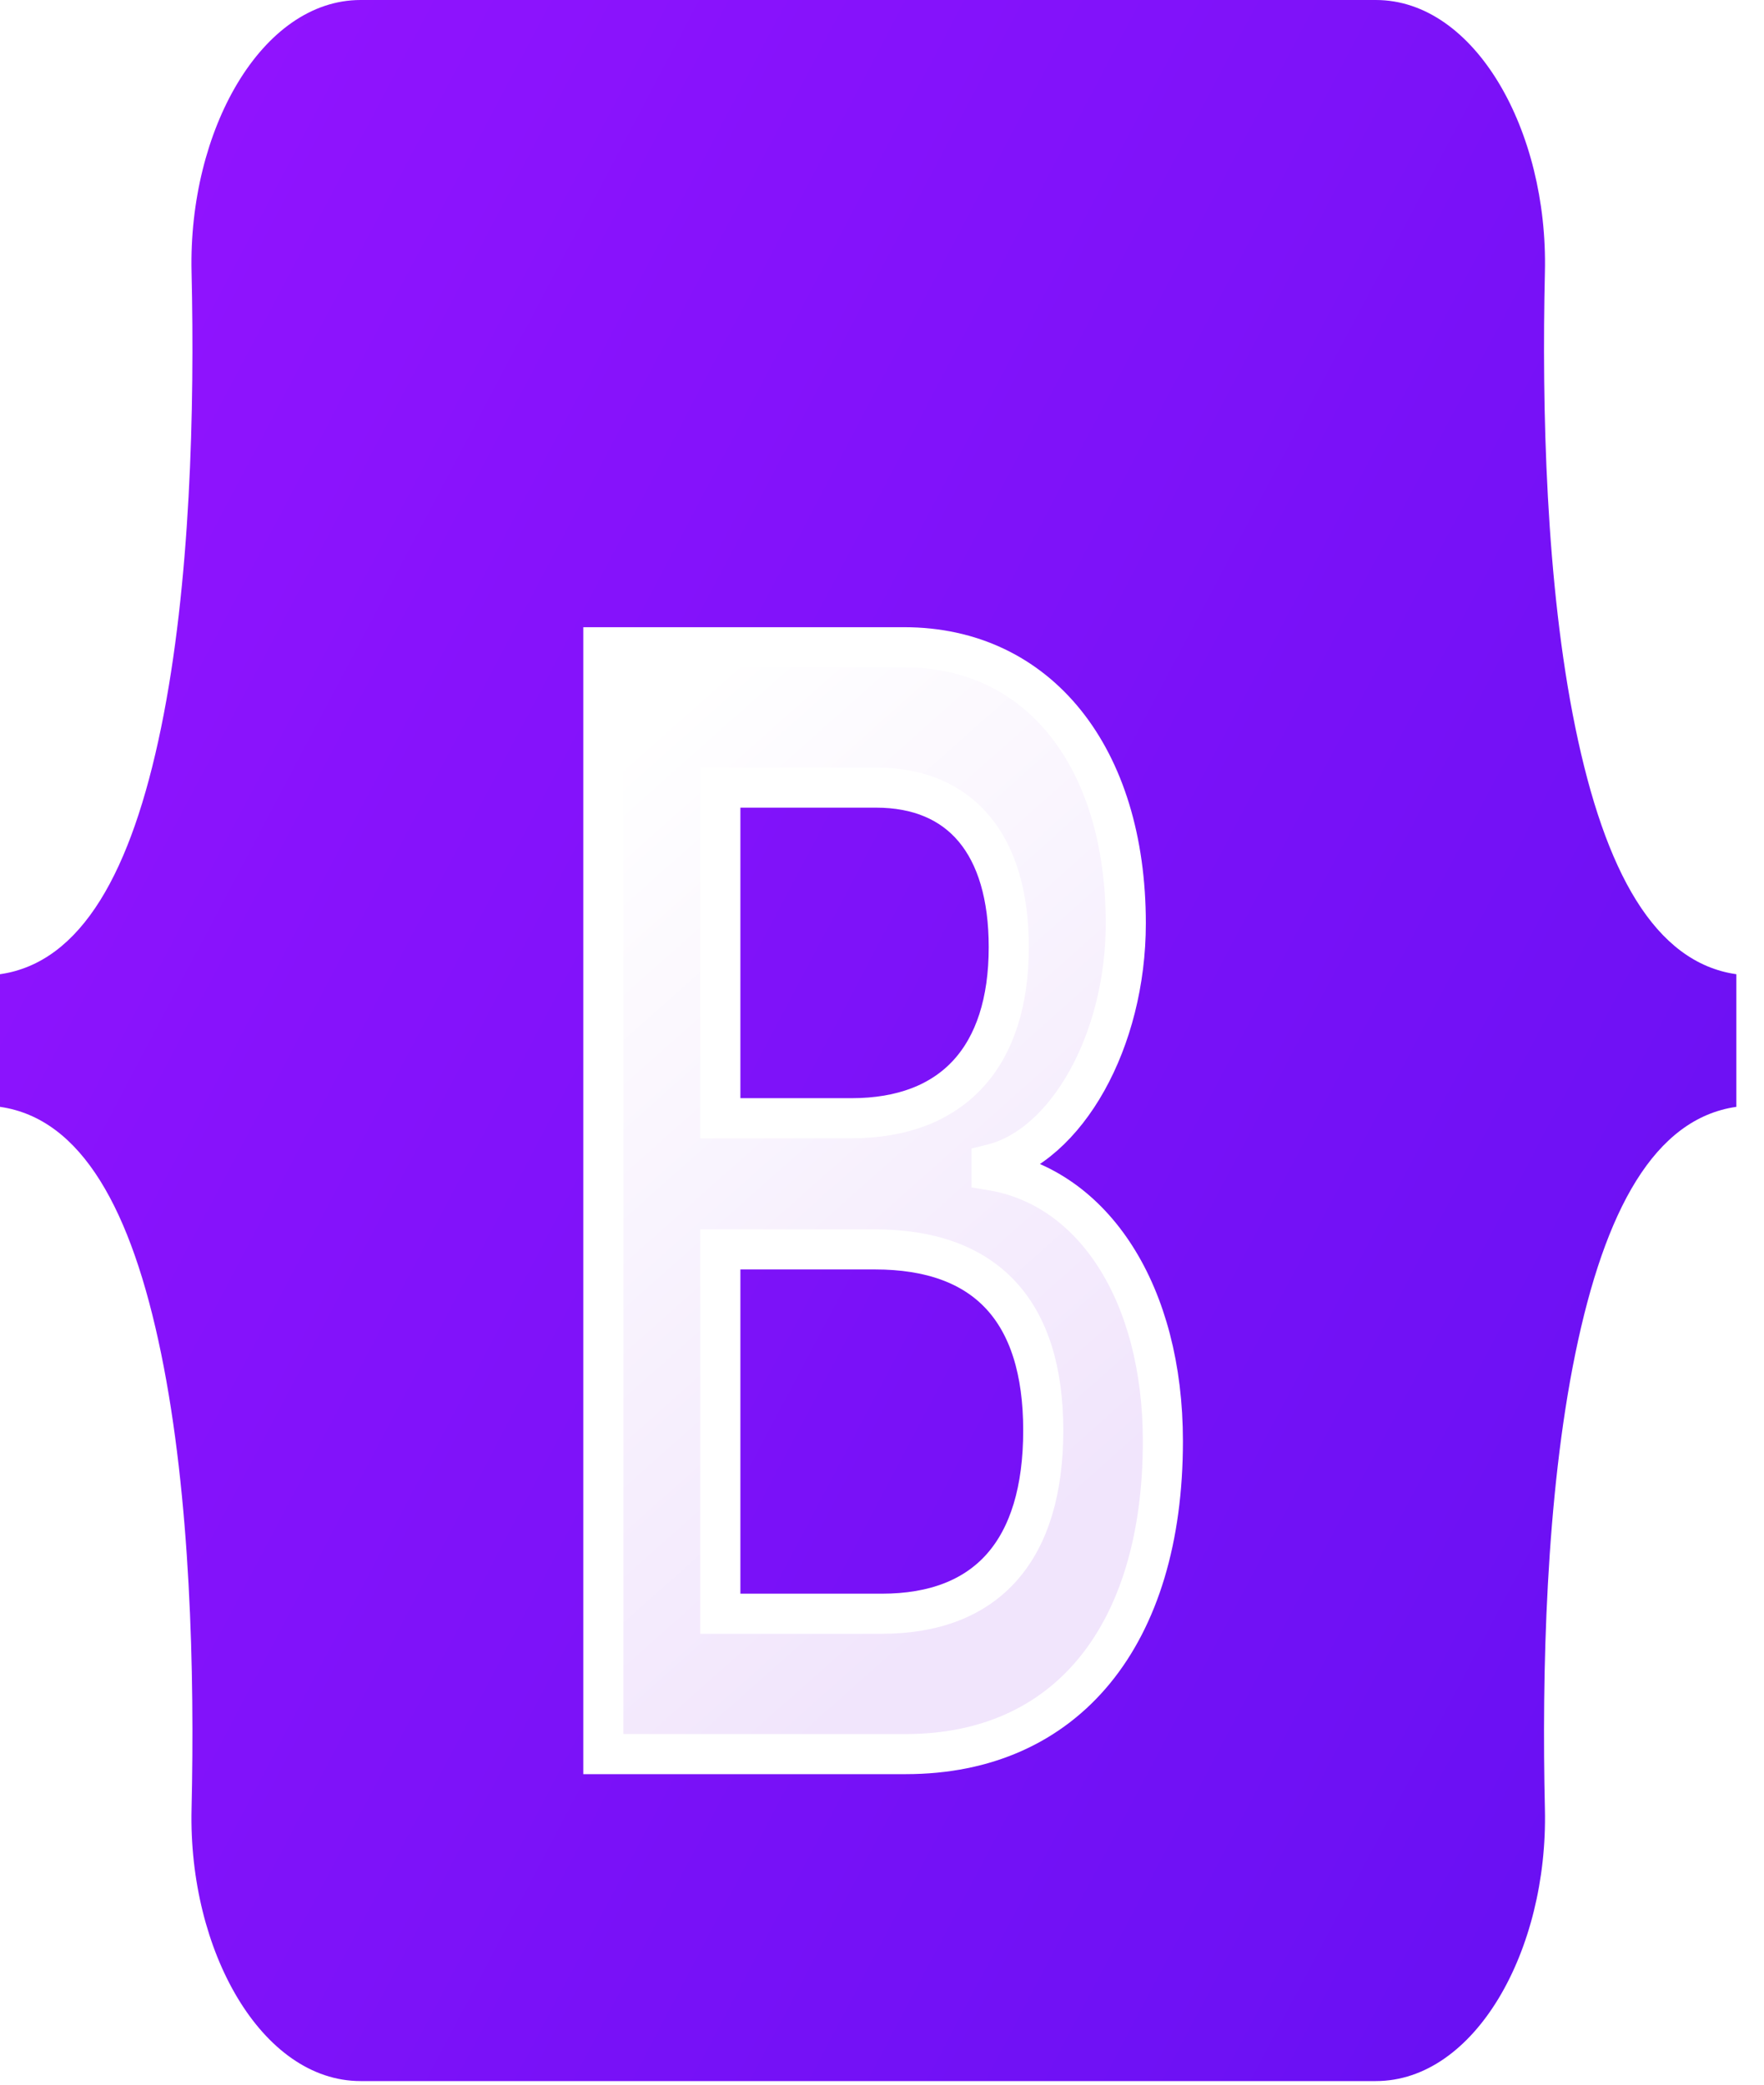 <svg width="44" height="52" viewBox="0 0 44 52" fill="none" xmlns="http://www.w3.org/2000/svg">
<g clip-path="url(#clip0_2_293)">
<g clip-path="url(#clip1_2_293)">
<path d="M4.778 6.784C4.696 3.255 6.524 0 8.995 0H34.318C36.789 0 38.617 3.255 38.535 6.784C38.457 10.174 38.559 14.566 39.294 18.147C40.031 21.739 41.274 24.009 43.31 24.301V27.609C41.274 27.901 40.031 30.171 39.294 33.763C38.559 37.344 38.457 41.736 38.535 45.126C38.617 48.655 36.789 51.91 34.318 51.91H8.995C6.524 51.91 4.696 48.655 4.778 45.126C4.856 41.736 4.754 37.344 4.019 33.763C3.282 30.171 2.036 27.901 0 27.609V24.301C2.036 24.009 3.282 21.739 4.019 18.147C4.754 14.566 4.856 10.174 4.778 6.784V6.784Z" fill="url(#paint0_linear_2_293)"/>
<g filter="url(#filter0_d_2_293)">
<path d="M22.594 39.754C26.595 39.754 29.006 36.808 29.006 31.948C29.006 28.274 27.286 25.615 24.731 25.194V25.041C26.608 24.582 28.081 21.96 28.081 19.033C28.081 14.862 25.891 12.145 22.555 12.145H15.049V39.754H22.594ZM17.968 15.646H21.851C23.963 15.646 25.162 17.062 25.162 19.626C25.162 22.362 23.767 23.893 21.239 23.893H17.968V15.646V15.646ZM17.968 36.253V27.165H21.825C24.588 27.165 26.022 28.695 26.022 31.68C26.022 34.665 24.627 36.253 21.995 36.253H17.968V36.253Z" fill="url(#paint1_linear_2_293)"/>
<path d="M22.594 39.754C26.595 39.754 29.006 36.808 29.006 31.948C29.006 28.274 27.286 25.615 24.731 25.194V25.041C26.608 24.582 28.081 21.96 28.081 19.033C28.081 14.862 25.891 12.145 22.555 12.145H15.049V39.754H22.594ZM17.968 15.646H21.851C23.963 15.646 25.162 17.062 25.162 19.626C25.162 22.362 23.767 23.893 21.239 23.893H17.968V15.646V15.646ZM17.968 36.253V27.165H21.825C24.588 27.165 26.022 28.695 26.022 31.68C26.022 34.665 24.627 36.253 21.995 36.253H17.968V36.253Z" stroke="white"/>
</g>
</g>
</g>
<defs>
<filter id="filter0_d_2_293" x="-1.451" y="-0.355" width="46.957" height="60.609" filterUnits="userSpaceOnUse" color-interpolation-filters="sRGB">
<feFlood flood-opacity="0" result="BackgroundImageFix"/>
<feColorMatrix in="SourceAlpha" type="matrix" values="0 0 0 0 0 0 0 0 0 0 0 0 0 0 0 0 0 0 127 0" result="hardAlpha"/>
<feOffset dy="4"/>
<feGaussianBlur stdDeviation="8"/>
<feColorMatrix type="matrix" values="0 0 0 0 0 0 0 0 0 0 0 0 0 0 0 0 0 0 0.15 0"/>
<feBlend mode="normal" in2="BackgroundImageFix" result="effect1_dropShadow_2_293"/>
<feBlend mode="normal" in="SourceGraphic" in2="effect1_dropShadow_2_293" result="shape"/>
</filter>
<linearGradient id="paint0_linear_2_293" x1="6.436" y1="1.374" x2="54.688" y2="26.84" gradientUnits="userSpaceOnUse">
<stop stop-color="#9013FE"/>
<stop offset="1" stop-color="#6610F2"/>
</linearGradient>
<linearGradient id="paint1_linear_2_293" x1="16.369" y1="13.962" x2="30.791" y2="30.178" gradientUnits="userSpaceOnUse">
<stop stop-color="white"/>
<stop offset="1" stop-color="#F1E5FC"/>
</linearGradient>
<clipPath id="clip0_2_293">
<rect width="43.308" height="51.908" fill="white"/>
</clipPath>
<clipPath id="clip1_2_293">
<rect width="43.31" height="51.91" fill="white"/>
</clipPath>
</defs>
</svg>

